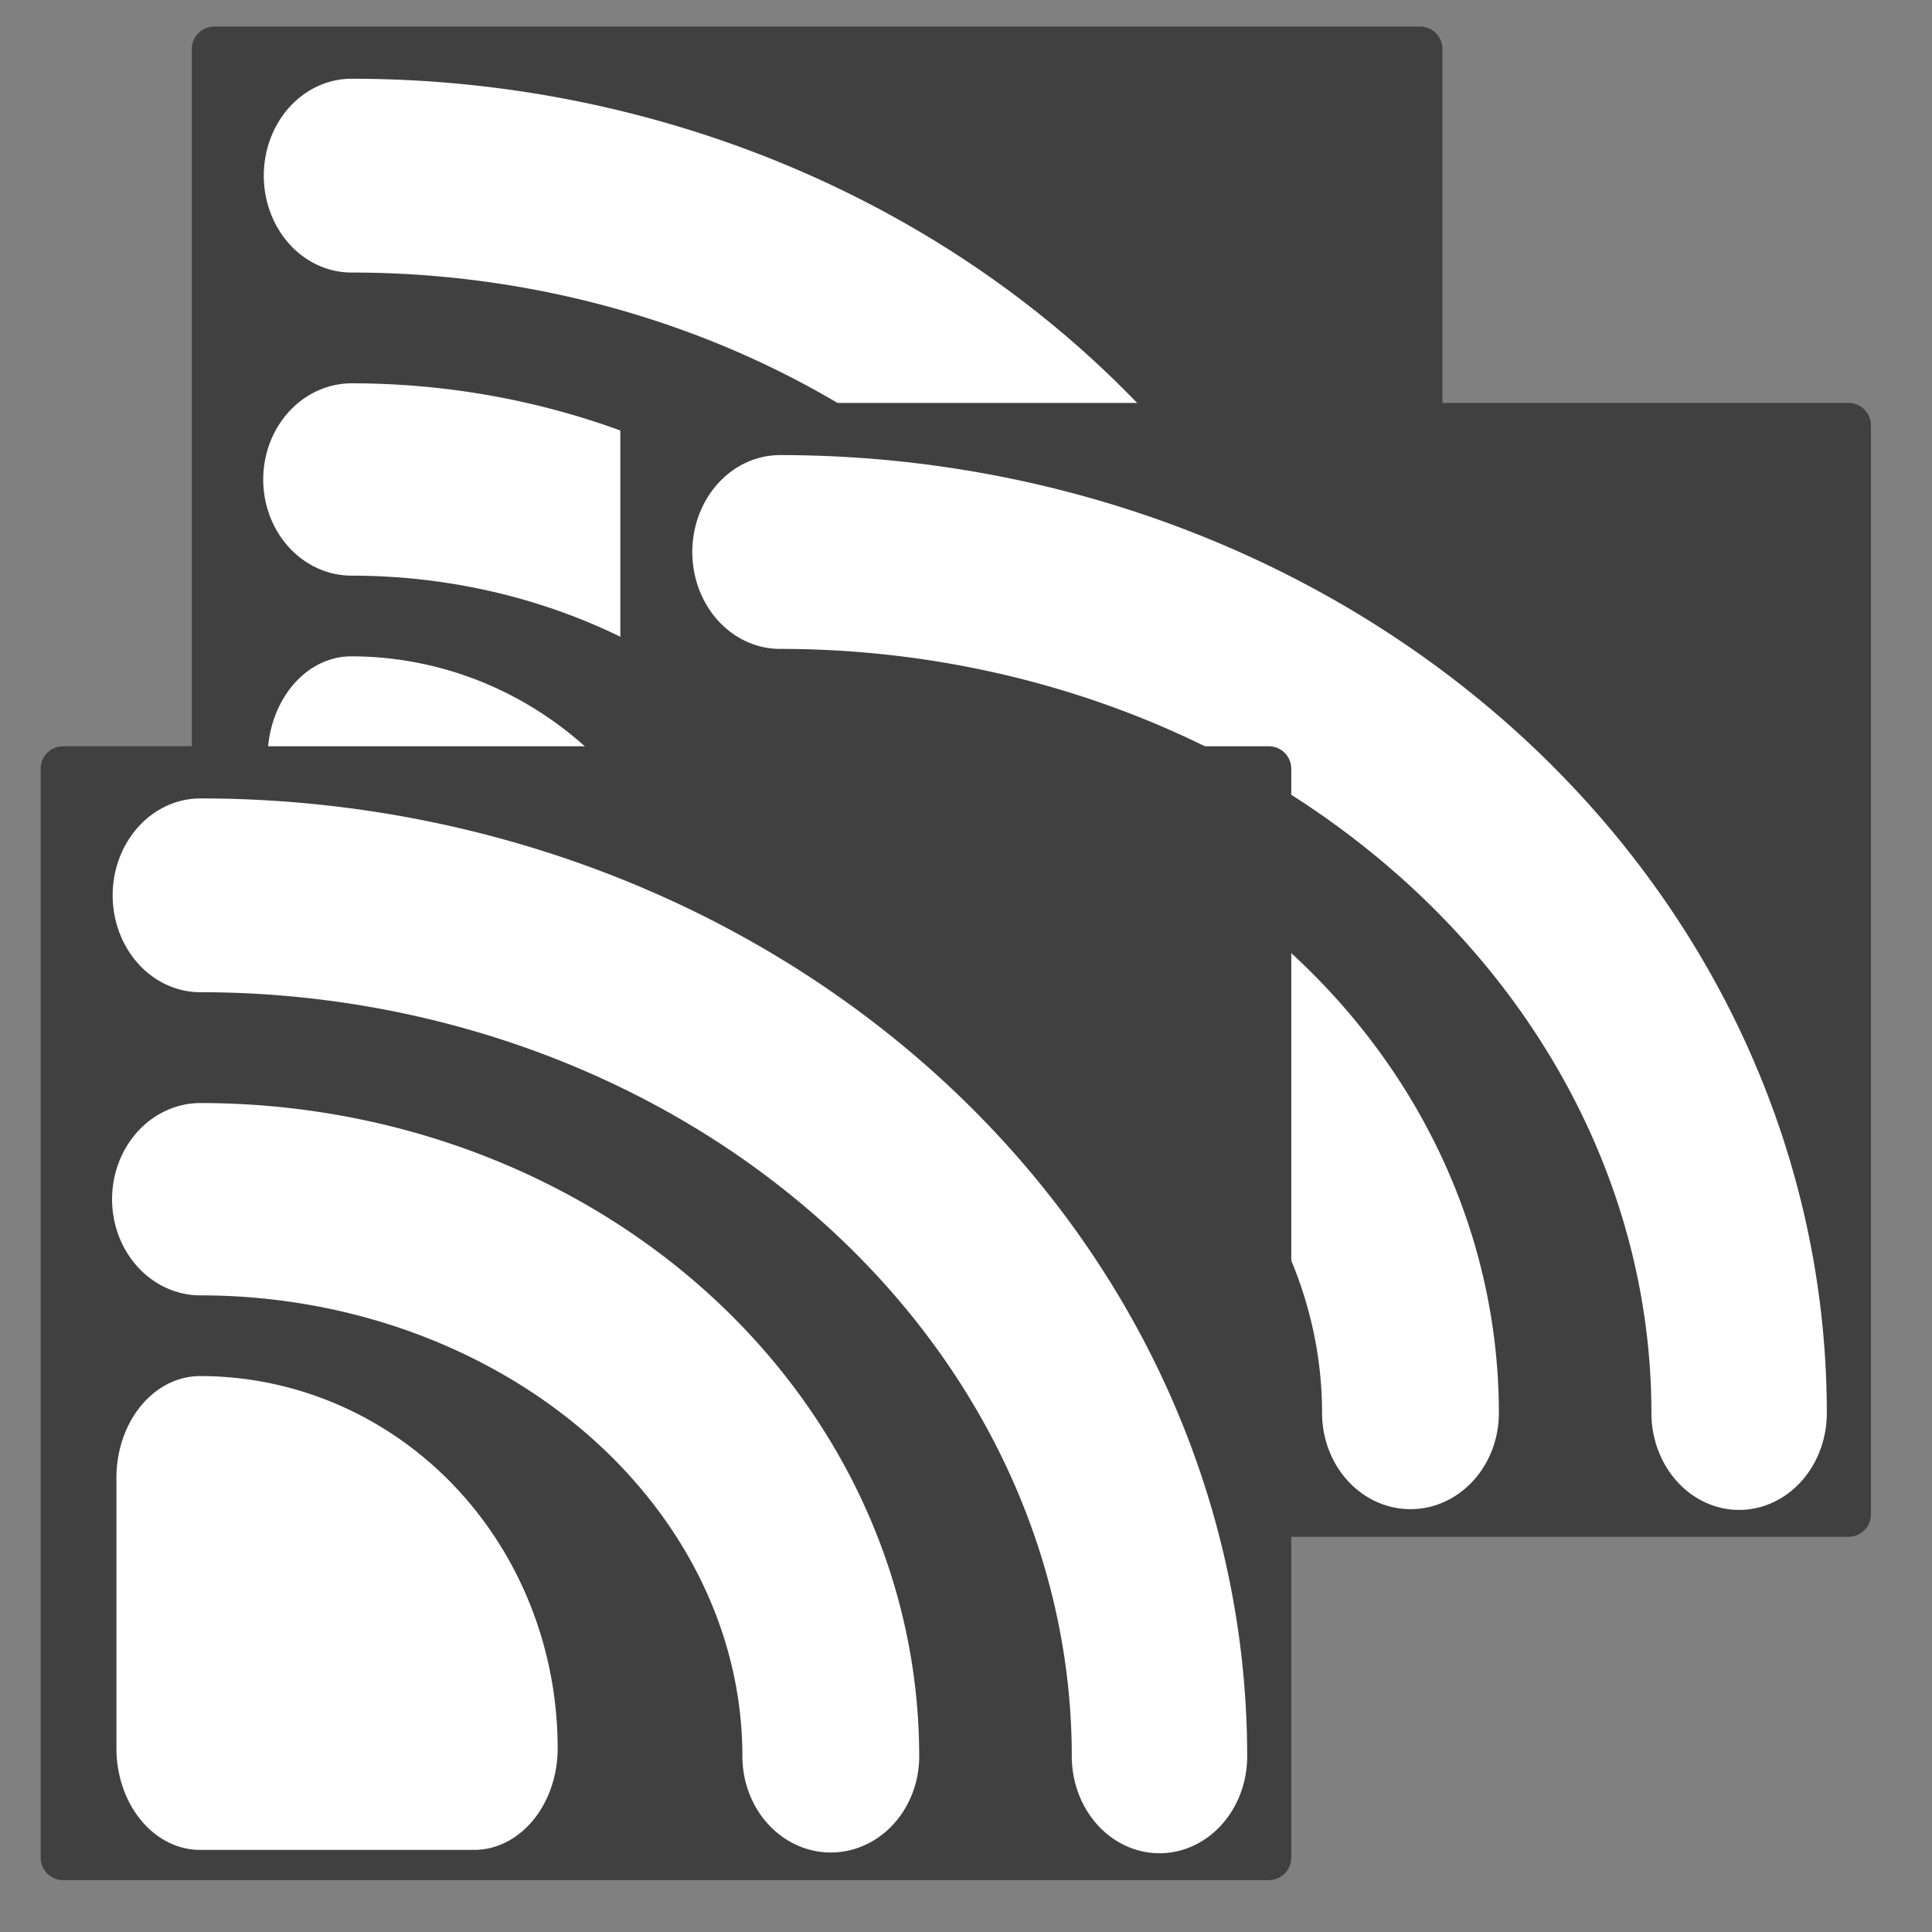 <?xml version="1.0" encoding="UTF-8" standalone="no"?>
<!-- Created with Inkscape (http://www.inkscape.org/) -->
<!DOCTYPE svg PUBLIC "-//W3C//DTD SVG 1.1//EN"
 "http://www.w3.org/Graphics/SVG/1.1/DTD/svg11.dtd">


<svg
   xmlns:dc="http://purl.org/dc/elements/1.1/"
   xmlns:cc="http://creativecommons.org/ns#"
   xmlns:rdf="http://www.w3.org/1999/02/22-rdf-syntax-ns#"
   xmlns:svg="http://www.w3.org/2000/svg"
   xmlns="http://www.w3.org/2000/svg"
   version="1.1"
   width="55"
   height="55"
   id="svg2">
  <rect width="100%" height="100%" fill="#808080" stroke="none"/>
  <defs
     id="defs8" />
  <g
     id="layer8"
     style="display:inline">
    <rect
       width="34.323"
       height="31"
       x="6.1"
       y="1.395"
       id="rect3872-6-7"
       style="fill:#404040;fill-opacity:1;stroke:#404040;stroke-width:1.279;stroke-linecap:round;stroke-linejoin:round;stroke-miterlimit:4;stroke-dasharray:none;display:inline" />
  </g>
  <g
     id="layer7"
     style="display:inline">
    <path
       d="m 33,14 a 8,6.5 0 0 1 8,6.5 l -8,0 z"
       transform="matrix(0.975,0,0,1.185,-22.178,4.988)"
       id="path3789-0-3-0"
       style="fill:#ffffff;stroke:#ffffff;stroke-width:4.883;stroke-linecap:butt;stroke-linejoin:round;stroke-miterlimit:4;stroke-dasharray:none;display:inline" />
    <path
       d="m 33,14 a 8,6.5 0 0 1 8,6.5"
       transform="matrix(2.243,0,0,2.44,-64.009,-20.51)"
       id="path3789-6-8"
       style="fill:none;stroke:#ffffff;stroke-width:2.244;stroke-linecap:round;stroke-linejoin:round;stroke-miterlimit:4;stroke-dasharray:none;display:inline" />
    <path
       d="m 33,14 a 8,6.5 0 0 1 8,6.5"
       transform="matrix(3.413,0,0,3.771,-102.623,-47.794)"
       id="path3789-9-4-4"
       style="fill:none;stroke:#ffffff;stroke-width:1.463;stroke-linecap:round;stroke-linejoin:round;stroke-miterlimit:4;stroke-dasharray:none;display:inline" />
  </g>
  <g
     id="layer6">
    <rect
       width="34.323"
       height="31"
       x="18.299"
       y="12.11"
       id="rect3872-6"
       style="fill:#404040;fill-opacity:1;stroke:#404040;stroke-width:1.279;stroke-linecap:round;stroke-linejoin:round;stroke-miterlimit:4;stroke-dasharray:none;display:inline" />
  </g>
  <g
     id="layer5">
    <path
       d="m 33,14 a 8,6.5 0 0 1 8,6.5 l -8,0 z"
       transform="matrix(0.975,0,0,1.185,-9.979,15.703)"
       id="path3789-0-3"
       style="fill:#ffffff;stroke:#ffffff;stroke-width:4.883;stroke-linecap:butt;stroke-linejoin:round;stroke-miterlimit:4;stroke-dasharray:none;display:inline" />
    <path
       d="m 33,14 a 8,6.5 0 0 1 8,6.5"
       transform="matrix(2.243,0,0,2.44,-51.81,-9.795)"
       id="path3789-6"
       style="fill:none;stroke:#ffffff;stroke-width:2.244;stroke-linecap:round;stroke-linejoin:round;stroke-miterlimit:4;stroke-dasharray:none;display:inline" />
    <path
       d="m 33,14 a 8,6.5 0 0 1 8,6.5"
       transform="matrix(3.413,0,0,3.771,-90.424,-37.08)"
       id="path3789-9-4"
       style="fill:none;stroke:#ffffff;stroke-width:1.463;stroke-linecap:round;stroke-linejoin:round;stroke-miterlimit:4;stroke-dasharray:none;display:inline" />
  </g>
  <g
     id="layer4"
     style="display:inline">
    <rect
       width="34.323"
       height="31"
       x="1.797"
       y="21.884"
       id="rect3872"
       style="fill:#404040;fill-opacity:1;stroke:#404040;stroke-width:1.279;stroke-linecap:round;stroke-linejoin:round;stroke-miterlimit:4;stroke-dasharray:none" />
    <path
       d="m 33,14 a 8,6.5 0 0 1 8,6.5 l -8,0 z"
       transform="matrix(0.975,0,0,1.185,-26.48,25.477)"
       id="path3789-0"
       style="fill:#ffffff;stroke:#ffffff;stroke-width:4.883;stroke-linecap:butt;stroke-linejoin:round;stroke-miterlimit:4;stroke-dasharray:none;display:inline" />
  </g>
  <g
     id="layer3"
     style="display:inline">
    <path
       d="m 33,14 a 8,6.5 0 0 1 8,6.5"
       transform="matrix(2.243,0,0,2.44,-68.312,-0.021)"
       id="path3789"
       style="fill:none;stroke:#ffffff;stroke-width:2.244;stroke-linecap:round;stroke-linejoin:round;stroke-miterlimit:4;stroke-dasharray:none" />
    <path
       d="m 33,14 a 8,6.5 0 0 1 8,6.5"
       transform="matrix(3.413,0,0,3.771,-106.925,-27.306)"
       id="path3789-9"
       style="fill:none;stroke:#ffffff;stroke-width:1.463;stroke-linecap:round;stroke-linejoin:round;stroke-miterlimit:4;stroke-dasharray:none" />
  </g>
</svg>
